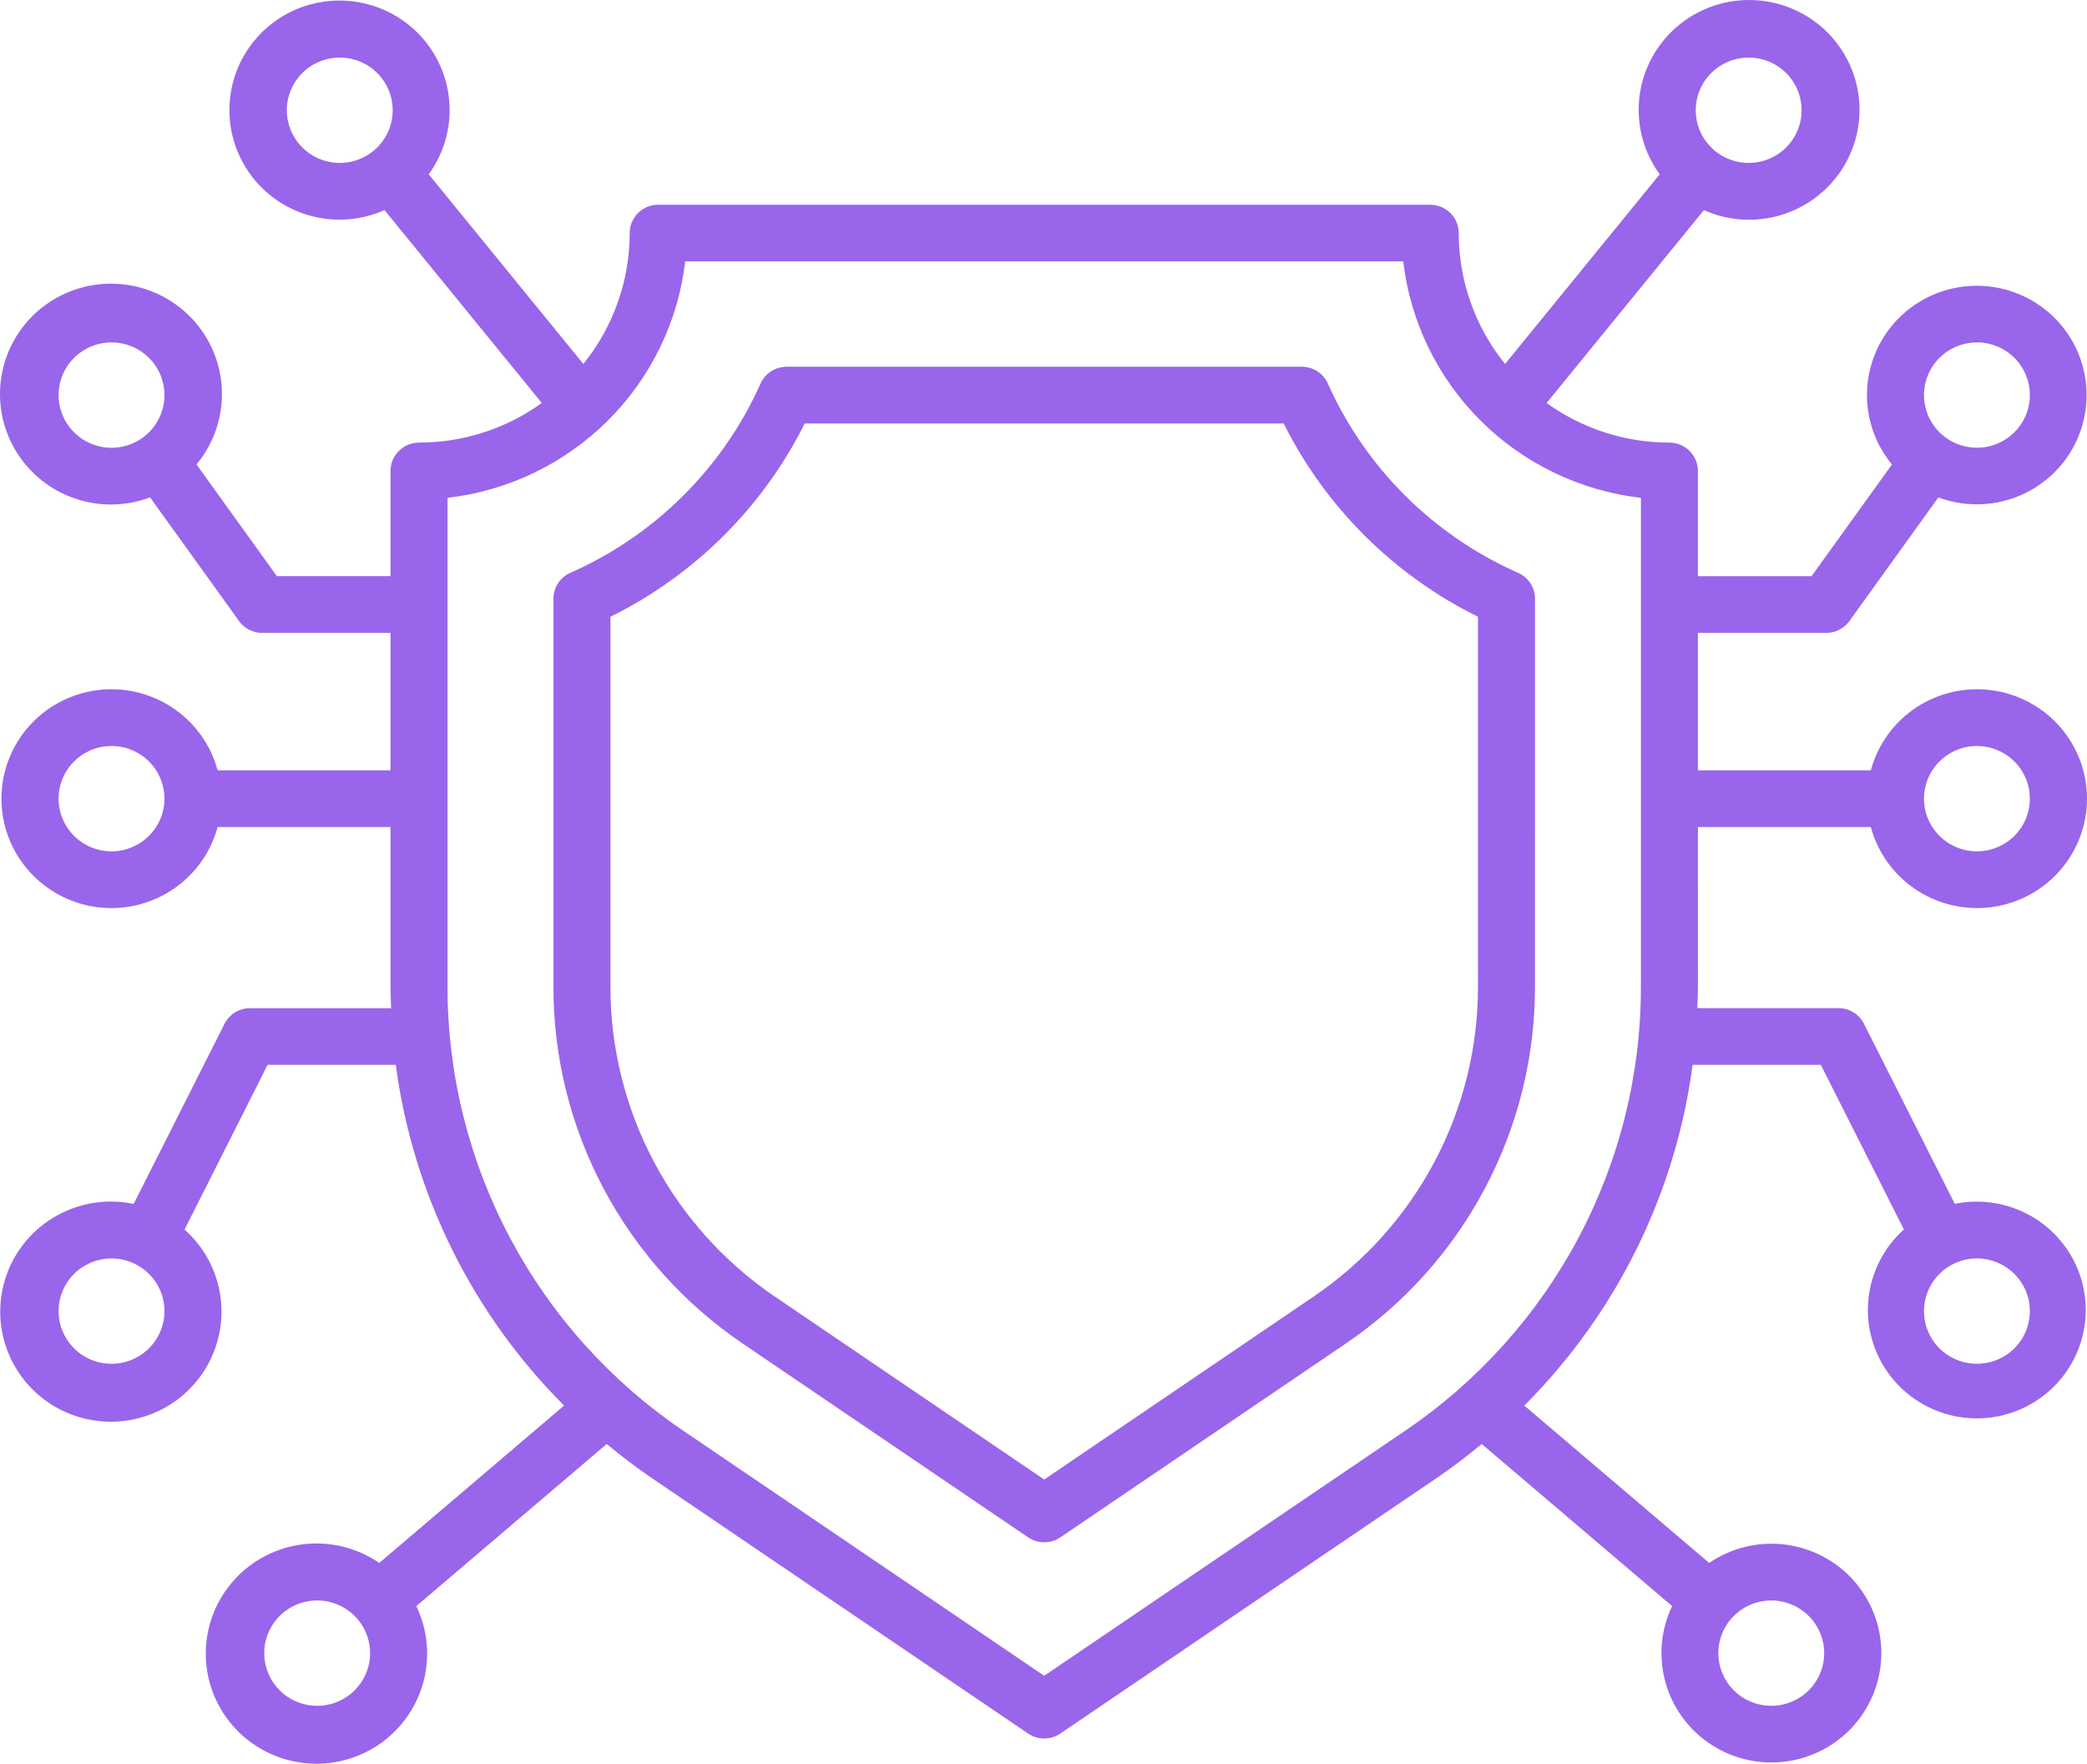 <svg width="71" height="60" viewBox="0 0 71 60" fill="none" xmlns="http://www.w3.org/2000/svg">
<path d="M57.763 28.135H63.646C63.881 29.007 64.427 29.764 65.181 30.265C65.936 30.767 66.848 30.978 67.748 30.86C68.648 30.742 69.474 30.302 70.072 29.623C70.67 28.945 71 28.073 71 27.17C71 26.267 70.67 25.395 70.072 24.716C69.474 24.037 68.648 23.598 67.748 23.48C66.848 23.361 65.936 23.573 65.181 24.074C64.427 24.575 63.881 25.333 63.646 26.205H57.763V21.531H62.128C62.282 21.531 62.434 21.494 62.571 21.424C62.709 21.354 62.827 21.252 62.917 21.128L65.943 16.922C66.792 17.237 67.727 17.235 68.575 16.916C69.422 16.596 70.124 15.981 70.55 15.184C70.975 14.388 71.095 13.465 70.888 12.588C70.68 11.71 70.159 10.937 69.421 10.413C68.684 9.889 67.78 9.65 66.878 9.74C65.976 9.83 65.138 10.243 64.519 10.902C63.901 11.561 63.544 12.421 63.516 13.322C63.487 14.224 63.789 15.104 64.365 15.801L61.629 19.601H57.763V16.023C57.763 15.767 57.661 15.521 57.479 15.34C57.297 15.159 57.05 15.057 56.793 15.057C55.293 15.057 53.831 14.586 52.616 13.71L57.967 7.148C58.799 7.519 59.738 7.577 60.609 7.31C61.481 7.043 62.225 6.47 62.703 5.698C63.181 4.926 63.361 4.007 63.209 3.113C63.056 2.219 62.582 1.41 61.875 0.838C61.168 0.266 60.276 -0.031 59.365 0.003C58.454 0.036 57.586 0.399 56.924 1.022C56.261 1.645 55.849 2.487 55.764 3.39C55.68 4.293 55.928 5.196 56.463 5.93L51.203 12.382C50.182 11.12 49.626 9.549 49.626 7.93C49.626 7.674 49.524 7.428 49.342 7.248C49.16 7.067 48.913 6.965 48.656 6.965H22.392C22.135 6.965 21.888 7.067 21.706 7.248C21.524 7.428 21.422 7.674 21.422 7.93C21.423 9.549 20.866 11.12 19.845 12.382L14.585 5.93C15.118 5.197 15.365 4.297 15.28 3.396C15.195 2.496 14.784 1.657 14.123 1.036C13.462 0.415 12.597 0.055 11.689 0.021C10.781 -0.013 9.892 0.283 9.186 0.854C8.481 1.424 8.009 2.23 7.857 3.122C7.705 4.013 7.884 4.929 8.36 5.699C8.836 6.469 9.578 7.041 10.447 7.307C11.315 7.574 12.251 7.517 13.081 7.147L18.432 13.709C17.217 14.585 15.755 15.057 14.255 15.057C13.998 15.057 13.751 15.159 13.569 15.34C13.387 15.521 13.285 15.766 13.285 16.022V19.6H9.419L6.685 15.8C7.269 15.098 7.576 14.207 7.549 13.296C7.522 12.384 7.163 11.514 6.538 10.846C5.914 10.179 5.066 9.76 4.154 9.669C3.242 9.577 2.328 9.819 1.582 10.349C0.836 10.879 0.309 11.66 0.1 12.548C-0.11 13.436 0.013 14.37 0.444 15.174C0.876 15.979 1.587 16.6 2.445 16.921C3.302 17.243 4.248 17.243 5.106 16.921L8.132 21.127C8.222 21.252 8.34 21.354 8.477 21.424C8.615 21.494 8.766 21.531 8.921 21.531H13.285V26.205H7.403C7.168 25.333 6.622 24.575 5.867 24.074C5.112 23.573 4.2 23.361 3.301 23.48C2.401 23.598 1.575 24.037 0.977 24.716C0.379 25.395 0.049 26.267 0.049 27.17C0.049 28.073 0.379 28.945 0.977 29.623C1.575 30.302 2.401 30.742 3.301 30.86C4.2 30.978 5.112 30.767 5.867 30.265C6.622 29.764 7.168 29.007 7.403 28.135H13.285V33.575C13.285 33.817 13.299 34.056 13.307 34.297H8.505C8.325 34.297 8.149 34.347 7.996 34.441C7.843 34.535 7.719 34.67 7.638 34.83L4.548 40.956C3.654 40.769 2.722 40.911 1.926 41.357C1.129 41.803 0.523 42.521 0.22 43.379C-0.083 44.236 -0.062 45.174 0.279 46.017C0.62 46.861 1.257 47.552 2.072 47.962C2.887 48.373 3.825 48.474 4.709 48.247C5.594 48.021 6.366 47.482 6.88 46.731C7.395 45.98 7.618 45.069 7.507 44.167C7.397 43.264 6.96 42.433 6.278 41.828L9.103 36.225H13.465C14.046 40.608 16.058 44.681 19.191 47.816L12.903 53.169C12.15 52.653 11.235 52.427 10.327 52.533C9.419 52.639 8.581 53.069 7.969 53.745C7.357 54.42 7.013 55.294 7.001 56.203C6.988 57.112 7.309 57.995 7.902 58.686C8.496 59.378 9.322 59.831 10.226 59.961C11.131 60.092 12.052 59.89 12.818 59.395C13.584 58.899 14.143 58.143 14.391 57.268C14.638 56.392 14.557 55.457 14.163 54.637L20.64 49.123C21.123 49.521 21.621 49.906 22.145 50.262L34.978 58.974C35.139 59.083 35.33 59.141 35.524 59.141C35.719 59.141 35.909 59.083 36.071 58.974L48.903 50.262C49.428 49.906 49.925 49.521 50.409 49.123L56.886 54.637C56.496 55.452 56.417 56.38 56.664 57.248C56.91 58.117 57.466 58.867 58.227 59.358C58.988 59.849 59.903 60.049 60.8 59.919C61.698 59.789 62.518 59.339 63.107 58.653C63.696 57.966 64.014 57.09 64.003 56.188C63.991 55.285 63.65 54.418 63.043 53.747C62.436 53.076 61.604 52.648 60.704 52.541C59.803 52.435 58.894 52.658 58.146 53.169L51.857 47.816C54.99 44.681 57.002 40.608 57.583 36.225H61.945L64.771 41.825C64.104 42.423 63.678 43.242 63.572 44.13C63.465 45.017 63.687 45.912 64.195 46.649C64.702 47.386 65.462 47.915 66.332 48.136C67.201 48.358 68.123 48.258 68.924 47.855C69.725 47.451 70.352 46.772 70.688 45.944C71.024 45.115 71.046 44.193 70.75 43.349C70.454 42.506 69.86 41.798 69.079 41.358C68.297 40.917 67.382 40.774 66.502 40.954L63.412 34.827C63.331 34.667 63.207 34.533 63.054 34.439C62.901 34.345 62.725 34.295 62.545 34.295H57.742C57.751 34.054 57.764 33.814 57.764 33.572L57.763 28.135ZM67.255 25.378C67.611 25.378 67.959 25.483 68.256 25.68C68.552 25.877 68.783 26.156 68.919 26.484C69.055 26.811 69.091 27.172 69.022 27.519C68.952 27.867 68.781 28.186 68.529 28.437C68.277 28.688 67.956 28.858 67.606 28.927C67.257 28.997 66.895 28.961 66.566 28.825C66.236 28.69 65.955 28.46 65.757 28.165C65.559 27.871 65.454 27.524 65.454 27.17C65.454 26.695 65.644 26.239 65.982 25.903C66.32 25.567 66.777 25.378 67.255 25.378ZM67.255 11.647C67.611 11.647 67.959 11.752 68.256 11.949C68.552 12.146 68.783 12.426 68.919 12.753C69.055 13.081 69.091 13.441 69.022 13.789C68.952 14.136 68.781 14.456 68.529 14.706C68.277 14.957 67.956 15.128 67.606 15.197C67.257 15.266 66.895 15.23 66.566 15.095C66.236 14.959 65.955 14.729 65.757 14.435C65.559 14.14 65.454 13.793 65.454 13.439C65.455 12.964 65.645 12.509 65.982 12.174C66.32 11.838 66.778 11.649 67.255 11.649V11.647ZM1.992 13.441C1.992 13.086 2.098 12.74 2.296 12.445C2.494 12.15 2.775 11.921 3.104 11.785C3.434 11.649 3.796 11.614 4.145 11.683C4.495 11.752 4.816 11.923 5.068 12.174C5.319 12.424 5.491 12.743 5.56 13.091C5.63 13.439 5.594 13.799 5.458 14.127C5.322 14.454 5.091 14.734 4.795 14.931C4.498 15.128 4.15 15.233 3.794 15.233C3.316 15.232 2.858 15.043 2.521 14.707C2.183 14.371 1.993 13.916 1.992 13.441ZM3.794 28.962C3.438 28.962 3.089 28.857 2.793 28.66C2.497 28.463 2.266 28.183 2.13 27.855C1.993 27.528 1.958 27.168 2.027 26.82C2.097 26.472 2.268 26.153 2.52 25.902C2.772 25.652 3.093 25.481 3.442 25.412C3.792 25.343 4.154 25.378 4.483 25.514C4.812 25.65 5.094 25.879 5.292 26.174C5.489 26.469 5.595 26.815 5.595 27.17C5.595 27.645 5.405 28.1 5.067 28.436C4.729 28.772 4.271 28.961 3.794 28.962ZM3.794 46.395C3.438 46.395 3.089 46.29 2.793 46.093C2.497 45.896 2.266 45.616 2.13 45.288C1.993 44.961 1.958 44.6 2.027 44.253C2.097 43.905 2.268 43.586 2.52 43.335C2.772 43.085 3.093 42.914 3.442 42.845C3.792 42.776 4.154 42.811 4.483 42.947C4.812 43.083 5.094 43.312 5.292 43.607C5.489 43.902 5.595 44.248 5.595 44.602C5.595 45.078 5.405 45.533 5.067 45.869C4.729 46.205 4.271 46.394 3.794 46.395ZM69.056 44.602C69.056 44.957 68.951 45.303 68.753 45.598C68.555 45.893 68.273 46.123 67.944 46.258C67.615 46.394 67.253 46.429 66.903 46.36C66.554 46.291 66.233 46.12 65.981 45.87C65.729 45.619 65.558 45.3 65.488 44.952C65.419 44.605 65.454 44.244 65.591 43.917C65.727 43.589 65.958 43.309 66.254 43.112C66.55 42.916 66.899 42.81 67.255 42.81C67.732 42.811 68.19 43 68.528 43.336C68.866 43.672 69.056 44.127 69.056 44.602ZM59.49 1.958C59.846 1.958 60.194 2.063 60.491 2.26C60.787 2.457 61.018 2.737 61.154 3.065C61.29 3.392 61.326 3.752 61.257 4.1C61.187 4.448 61.016 4.767 60.764 5.018C60.512 5.268 60.191 5.439 59.841 5.508C59.492 5.577 59.13 5.542 58.801 5.406C58.471 5.271 58.19 5.041 57.992 4.746C57.794 4.451 57.689 4.105 57.689 3.75C57.689 3.275 57.879 2.82 58.217 2.484C58.554 2.148 59.012 1.959 59.49 1.958ZM9.757 3.75C9.757 3.396 9.863 3.049 10.061 2.755C10.259 2.46 10.54 2.23 10.869 2.095C11.199 1.959 11.561 1.924 11.91 1.993C12.26 2.062 12.581 2.233 12.832 2.483C13.084 2.734 13.256 3.053 13.325 3.401C13.395 3.748 13.359 4.109 13.223 4.436C13.087 4.764 12.856 5.044 12.559 5.241C12.263 5.437 11.915 5.543 11.559 5.543C11.081 5.542 10.623 5.353 10.286 5.017C9.948 4.681 9.758 4.226 9.757 3.75ZM10.79 58.03C10.434 58.03 10.085 57.925 9.789 57.728C9.493 57.531 9.262 57.251 9.126 56.923C8.99 56.596 8.954 56.236 9.023 55.888C9.093 55.54 9.264 55.221 9.516 54.971C9.768 54.72 10.089 54.549 10.439 54.48C10.788 54.411 11.15 54.446 11.479 54.582C11.809 54.718 12.09 54.947 12.288 55.242C12.486 55.537 12.591 55.883 12.591 56.238C12.591 56.713 12.401 57.168 12.063 57.504C11.725 57.84 11.268 58.029 10.79 58.03ZM47.81 48.668L35.524 57.008L23.239 48.668C20.768 46.992 18.747 44.741 17.35 42.11C15.954 39.48 15.224 36.55 15.225 33.575V16.936C17.287 16.697 19.207 15.773 20.674 14.313C22.142 12.853 23.071 10.943 23.311 8.891H47.738C47.978 10.943 48.907 12.853 50.374 14.313C51.842 15.773 53.762 16.697 55.824 16.936V33.575C55.825 36.55 55.095 39.48 53.699 42.11C52.302 44.741 50.28 46.992 47.81 48.668ZM62.06 56.238C62.06 56.592 61.954 56.939 61.756 57.233C61.558 57.528 61.277 57.758 60.948 57.893C60.619 58.029 60.257 58.065 59.907 57.995C59.558 57.926 59.237 57.756 58.985 57.505C58.733 57.254 58.561 56.935 58.492 56.587C58.422 56.24 58.458 55.879 58.594 55.552C58.731 55.224 58.962 54.944 59.258 54.748C59.554 54.551 59.902 54.446 60.259 54.446C60.736 54.446 61.194 54.635 61.532 54.971C61.869 55.307 62.059 55.763 62.06 56.238Z" fill="#9965EB"/>
<path d="M52.221 20.369C52.221 20.182 52.167 19.999 52.064 19.843C51.962 19.686 51.816 19.562 51.645 19.487C48.761 18.212 46.455 15.918 45.174 13.049C45.097 12.878 44.973 12.733 44.816 12.631C44.658 12.53 44.475 12.476 44.287 12.476H26.761C26.573 12.476 26.39 12.53 26.232 12.631C26.075 12.733 25.951 12.878 25.874 13.049C24.593 15.918 22.288 18.212 19.404 19.487C19.232 19.563 19.086 19.687 18.984 19.843C18.882 20 18.828 20.183 18.828 20.369V33.575C18.826 35.967 19.413 38.322 20.536 40.438C21.659 42.553 23.284 44.362 25.271 45.71L34.979 52.3C35.14 52.409 35.331 52.467 35.525 52.467C35.72 52.467 35.91 52.409 36.072 52.3L45.778 45.71C47.764 44.363 49.389 42.553 50.511 40.439C51.634 38.325 52.221 35.97 52.22 33.578L52.221 20.369ZM50.281 33.575C50.282 35.651 49.772 37.697 48.797 39.533C47.822 41.369 46.41 42.941 44.685 44.111L35.524 50.332L26.363 44.111C24.638 42.941 23.227 41.369 22.252 39.533C21.277 37.697 20.767 35.651 20.767 33.575V20.981C23.632 19.565 25.953 17.256 27.377 14.406H43.672C45.095 17.256 47.416 19.565 50.281 20.981V33.575Z" fill="#9965EB"/>
</svg>
